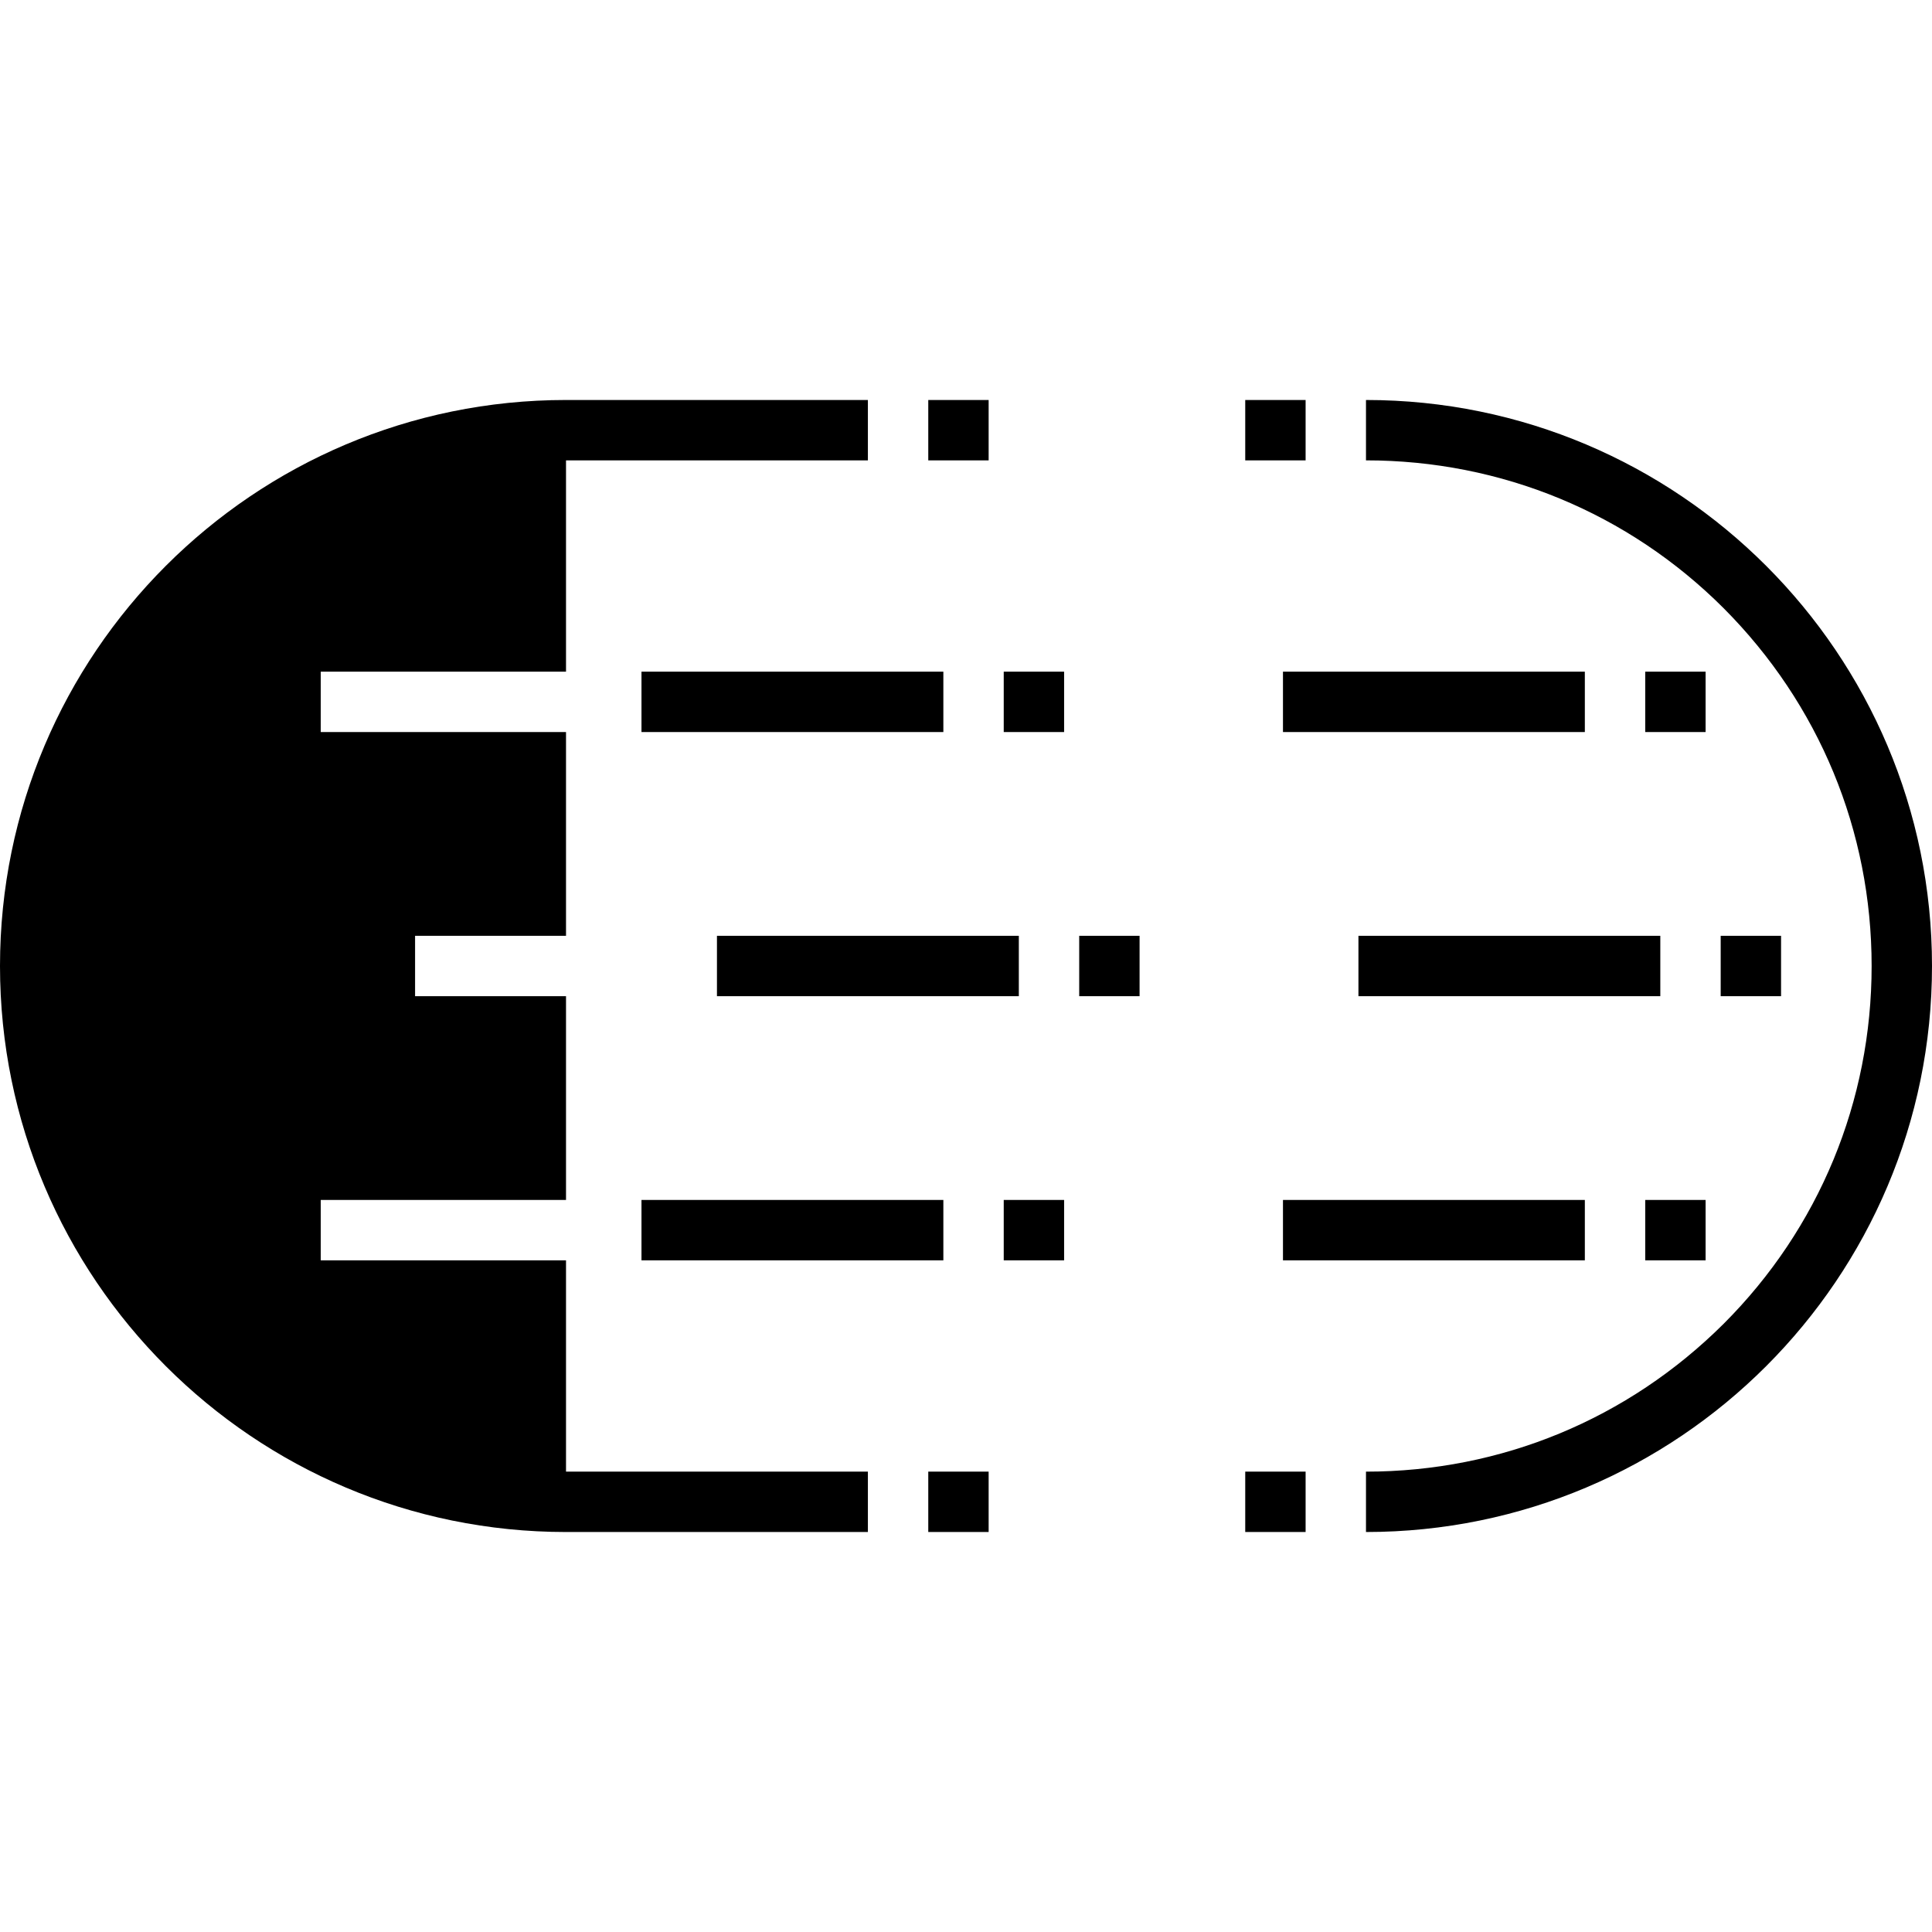 <svg version="1.1" xmlns="http://www.w3.org/2000/svg" x="0" y="0" viewBox="0 0 512 512" xml:space="preserve"><path d="M512 256c0 82.8-67.2 150-150 150v-16c35.8 0 69.4-13.9 94.8-39.2 25.3-25.3 39.2-59 39.2-94.8s-13.9-69.4-39.2-94.8c-25.3-25.3-59-39.2-94.8-39.2v-16c82.8 0 150 67.2 150 150zM262 106h-16v16h16v-16zm-16 300h16v-16h-16v16zm24-158h-80v16h80v-16zm16 16h16v-16h-16v16zm-36-86h-80v16h80v-16zm16 16h16v-16h-16v16zm-96 140h80v-16h-80v16zm96 0h16v-16h-16v16zm-116 0H85v-16h65v-54h-40v-16h40v-54H85v-16h65v-56h80v-16h-80C67.2 106 0 173.2 0 256s67.2 150 150 150h80v-16h-80v-56zm180 72h16v-16h-16v16zm30-142h80v-16h-80v16zm112-16h-16v16h16v-16zm-132-54h80v-16h-80v16zm112-16h-16v16h16v-16zM340 334h80v-16h-80v16zm96 0h16v-16h-16v16zm-90-228h-16v16h16v-16z"/></svg>